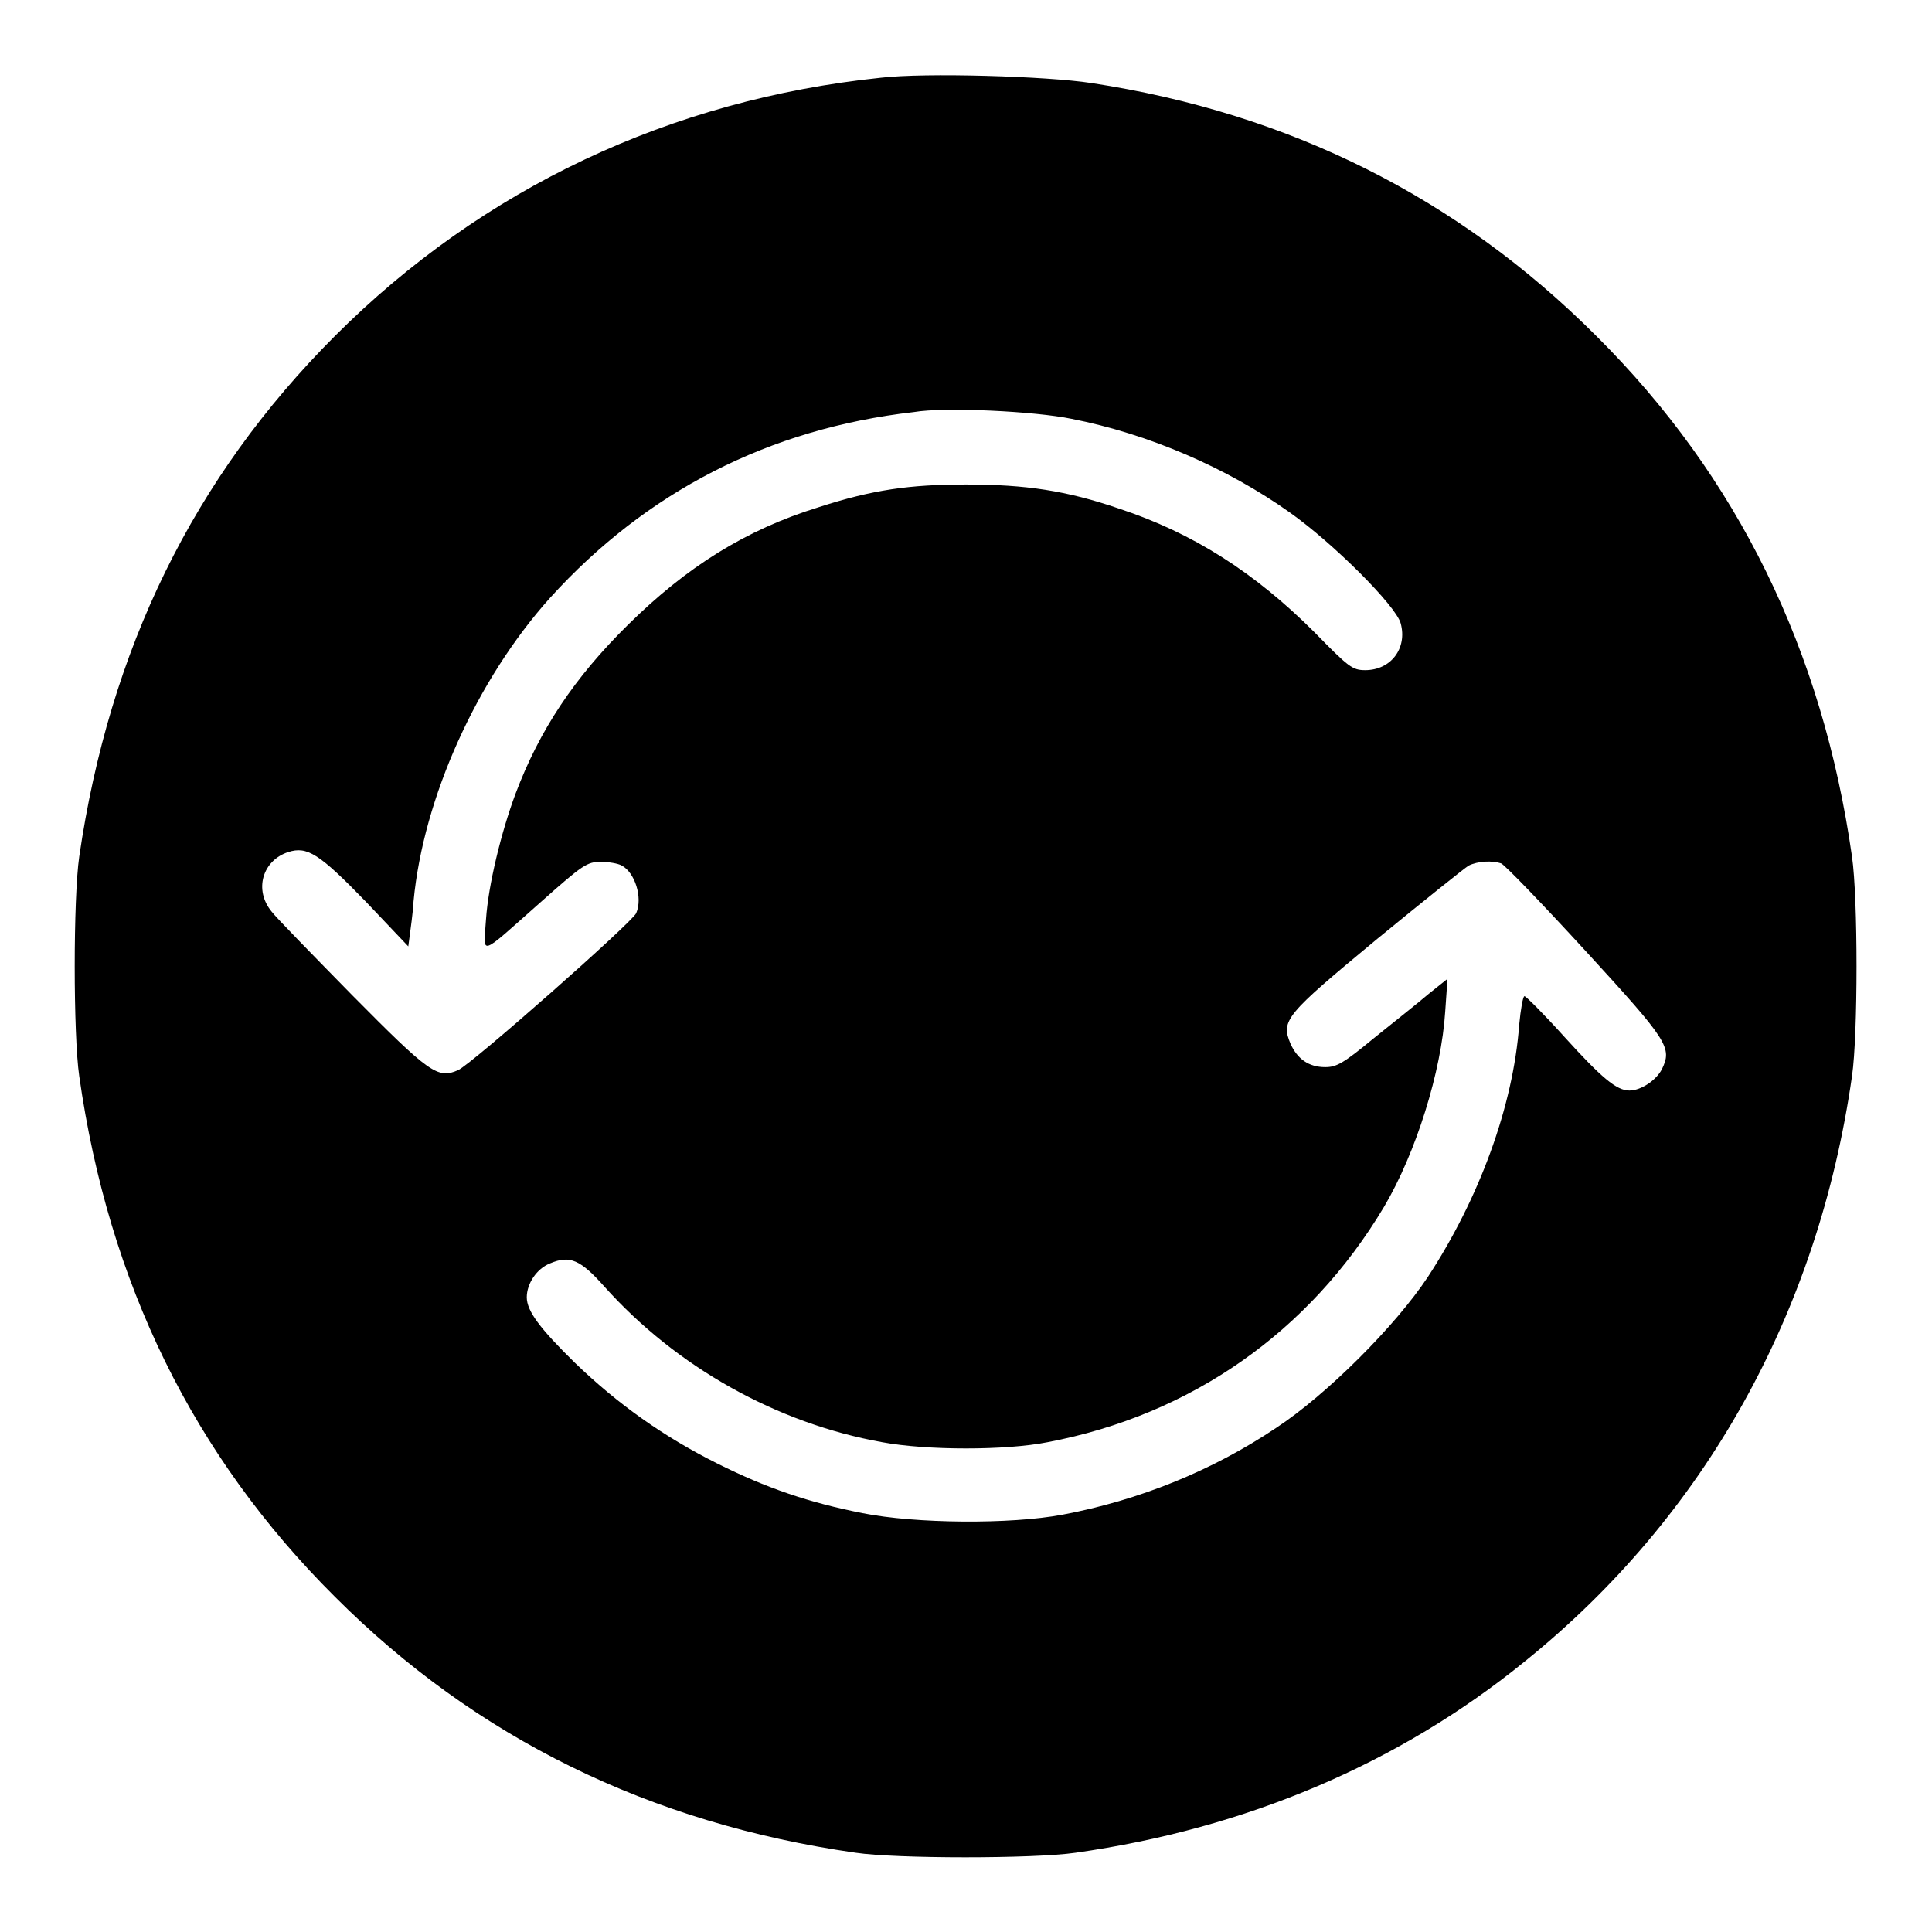 <!--?xml version="1.0" encoding="utf-8"?-->
<!-- Svg Vector Icons : http://www.onlinewebfonts.com/icon -->

<svg version="1.1" xmlns="http://www.w3.org/2000/svg" xmlns:xlink="http://www.w3.org/1999/xlink" x="0px" y="0px" viewBox="0 0 256 256" enable-background="new 0 0 256 256" xml:space="preserve">
<g><g><g><path fill="#000000" data-title="Layer 0" xs="0" d="M116.7,10.3C88.9,13.2,64,24.9,44.4,44.5c-18.8,18.8-29.9,41.6-33.9,69c-0.8,5.5-0.8,23.6,0,29.1c3.9,27.4,15.1,50.3,33.9,69c18.7,18.7,41.7,30,69,33.9c5.4,0.8,23.6,0.8,29.1,0c22.6-3.2,42.9-11.8,59.6-25.4c23.8-19.2,38.8-46.1,43.3-77.5c0.8-5.5,0.8-23.6,0-29.1c-3.9-27.3-15.1-50.3-33.9-69c-18.3-18.3-40.6-29.5-66.9-33.5C138.8,10.1,122.6,9.6,116.7,10.3z M142,55.5c10.2,2,20.6,6.5,28.9,12.4c5.8,4.1,14.1,12.4,14.7,14.7c0.9,3.3-1.3,6.2-4.7,6.2c-1.7,0-2.2-0.4-6.7-5c-8-8-16.2-13.2-25.9-16.4c-7-2.4-12.4-3.2-20.3-3.2c-7.5,0-12.4,0.7-19.5,3c-9.7,3-17.5,7.9-25.3,15.6c-7.1,7-11.7,13.9-14.9,22.4c-1.9,5.1-3.6,12.1-3.9,16.6c-0.3,4.9-1.2,5.2,7.4-2.4c5.4-4.8,6-5.2,7.8-5.2c1,0,2.3,0.2,2.8,0.5c1.7,0.9,2.8,4.2,1.9,6.3c-0.5,1.2-21.8,20-23.6,20.8c-2.7,1.2-3.8,0.4-14-9.9c-5.2-5.3-10.1-10.3-10.7-11.1c-2.4-2.9-1.2-6.8,2.2-7.9c2.5-0.8,4.1,0.2,10.3,6.6l5.6,5.9l0.2-1.5c0.1-0.8,0.4-2.8,0.5-4.5c1.3-13.7,8.4-29.4,18.1-40.2c12.7-14,28.9-22.4,48.2-24.6C125.2,53.9,137.2,54.5,142,55.5z M198.9,114.4c0.5,0.2,5.5,5.4,11.1,11.5c11.1,12.1,11.6,12.9,10.2,15.8c-0.8,1.5-2.8,2.8-4.3,2.8c-1.7,0-3.7-1.7-8.6-7.1c-2.7-3-5.1-5.4-5.3-5.4c-0.2,0-0.5,1.7-0.7,3.8c-0.8,10.8-5.3,23-12.1,33.4c-4.3,6.5-13.4,15.6-20.1,20c-8.5,5.7-18.2,9.6-28.3,11.5c-6.9,1.3-19.5,1.2-26.5-0.2c-7.1-1.4-12.7-3.3-19.3-6.6c-7-3.5-13.1-7.8-18.8-13.3c-4.7-4.6-6.4-6.9-6.4-8.7c0-1.8,1.3-3.8,3.1-4.5c2.6-1.1,4-0.5,7.2,3.1c9.5,10.6,22.8,18.1,36.8,20.6c5.9,1.1,16.4,1.1,21.9,0c19-3.6,34.7-14.6,44.6-31.2c4.2-7.1,7.6-17.9,8.1-25.9l0.3-4.3l-2.5,2c-1.4,1.2-4.7,3.8-7.3,5.9c-4,3.3-4.9,3.8-6.4,3.8c-2.2,0-3.7-1.1-4.6-3.1c-1.3-3.1-0.7-3.8,11.5-13.9c6.1-5,11.6-9.4,12.1-9.7C195.8,114.1,197.7,114,198.9,114.4z"/></g></g></g>
</svg>